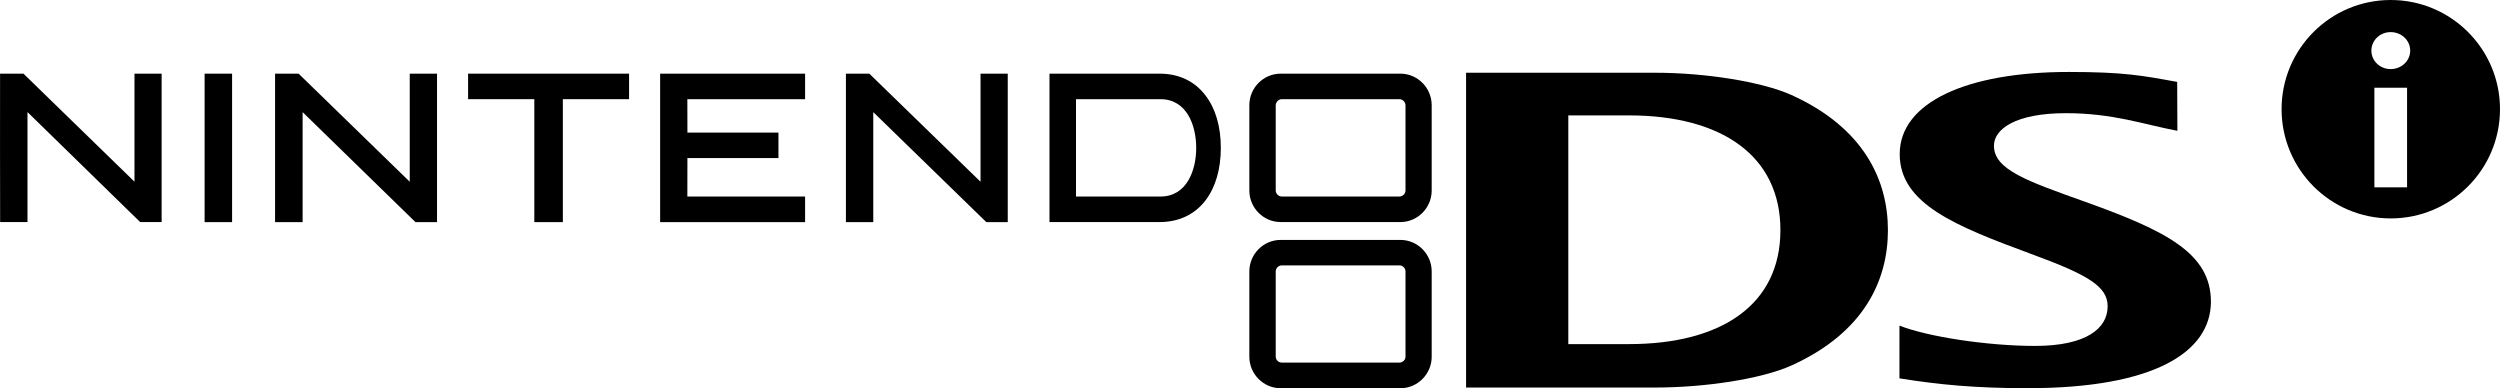 <?xml version="1.0" encoding="utf-8"?>
<!-- Generator: Adobe Illustrator 26.3.1, SVG Export Plug-In . SVG Version: 6.00 Build 0)  -->
<svg version="1.1" id="Layer_1" xmlns="http://www.w3.org/2000/svg" xmlns:xlink="http://www.w3.org/1999/xlink" x="0px" y="0px"
	 viewBox="0 0 3839 596.2" style="enable-background:new 0 0 3839 596.2;" xml:space="preserve">
<style type="text/css">
	.st0{display:none;}
	.st1{display:inline;}
	.st2{fill:#17B3E8;}
	.st3{fill:#A19FA3;}
	.st4{fill:#A1A0A4;}
	.st5{fill:#FFFFFF;}
	.st6{fill:#ED0972;}
</style>
<g>
	<path d="M2150.4,368.4h-183.7c-26.6,0-48.2,21.8-48.2,48.3V548c0,26.2,21.6,48.2,48.2,48.2h183.7c26.5,0,48.1-22,48.1-48.2V416.7
		C2198.5,390.2,2176.9,368.4,2150.4,368.4 M2158.3,547.6c0,5.2-4.4,9.2-9.4,9.2h-180.4c-5.2,0-9.5-4.1-9.5-9.2V416.9
		c0-5.2,4.3-9.4,9.5-9.4h180.4c5.1,0,9.4,4.2,9.4,9.4"/>
	<path d="M0.1,113.1H36l170.5,165.9V113.1h41.7c-0.1,2.4-0.1,225.1,0,227.9h-33l-173-168.9v168.9h-42C0,338.3,0,115.6,0.1,113.1"/>
	<polyline points="464.7,172.2 464.7,341.1 422.4,341.1 422.4,113.1 458.5,113.1 629.2,279.1 629.2,113.1 671.1,113.1 671.1,341.1 
		638,341.1 	"/>
	<polyline points="1341,172.2 1341,341.1 1299,341.1 1299,113.1 1334.9,113.1 1505.7,279.1 1505.7,113.1 1547.5,113.1 1547.5,341.1 
		1514.6,341.1 	"/>
	<polyline points="348.5,113.1 356.4,113.1 356.4,341.1 314.2,341.1 314.2,113.1 	"/>
	<polyline points="958.2,113.1 966,113.1 966,152.3 864.3,152.3 864.3,341.1 820.5,341.1 820.5,152.3 718.8,152.3 718.8,113.1 	"/>
	<polyline points="1228.3,113.1 1236.3,113.1 1236.3,152.3 1055.5,152.3 1055.6,203.6 1195.4,203.6 1195.4,242.7 1055.6,242.7 
		1055.5,301.8 1236.3,301.8 1236.3,341.1 1013.7,341.1 1013.7,113.1 	"/>
	<path d="M1851.1,146.5c-16.5-21.8-40.9-33.4-70.3-33.4h-169.2v227.9h169.2c29.4,0,53.8-11.6,70.3-33.2
		c15.6-20.3,23.6-48.3,23.6-80.8S1866.7,166.7,1851.1,146.5 M1782,301.8h-129.7V152.3H1782c40.5,0,54.9,40.4,54.9,74.8
		S1822.5,301.8,1782,301.8"/>
	<path d="M2150.4,113.1h-183.7c-26.6,0-48.2,21.8-48.2,48.3v131.2c0,26.6,21.6,48.4,48.2,48.4h183.7c26.5,0,48.1-21.8,48.1-48.4
		V161.5C2198.5,134.9,2176.9,113.1,2150.4,113.1 M2158.3,292.4c0,5.2-4.4,9.4-9.4,9.4h-180.4c-5.2,0-9.5-4.3-9.5-9.4V161.9
		c0-5.2,4.3-9.6,9.5-9.6h180.4c5.1,0,9.4,4.4,9.4,9.6"/>
	<path d="M2916.8,500c43.7,17.3,136.1,31.2,208.2,31.2c78.9,0,111.5-27,111.5-60.9c0-30.5-30.3-48.4-117.4-80.3
		c-116.5-43-201.9-77-201.9-153.4c0-79.2,102.7-126.1,259.6-126.1c84.1,0,113,5.5,166.5,15.3l0.3,75.1
		c-52.4-10-98.9-27.1-171.2-27.1c-77.5,0-110.5,24.5-110.5,50c0,36.7,50.8,54.2,139.9,86c124,44.5,193.3,78.8,193.3,153.6
		c-0.3,77.1-86.6,132.7-281.6,132.7c-80.1,0-135.3-5.3-196.7-15.1"/>
	<path d="M2750.8,561.3c-46,20.7-132.8,33.8-209,33.8h-290.5V111.7h290.5c76.1,0,162.9,13.5,209,34.1
		c111.8,50.6,148.3,131.2,148.3,207.7C2899.1,430,2862.9,510.7,2750.8,561.3 M2501.3,177.2h-93v351.2h93
		c142.7,0,232.7-60.9,232.7-174.9C2734.1,239.4,2644.1,177.2,2501.3,177.2"/>
	<path d="M3671,49.3c16.7,0,30.1,12.6,30.1,28.4s-13.4,28.4-30.1,28.4c-16.3,0-29.5-12.7-29.5-28.4S3654.7,49.3,3671,49.3
		 M3696.3,287.7h-50.2v-153h50.2V287.7z M3671.2,335.4c92.6,0,167.8-75.1,167.8-167.8C3839,75.1,3763.8,0,3671.2,0
		c-92.6,0-167.6,75.1-167.6,167.6C3503.6,260.2,3578.6,335.4,3671.2,335.4"/>
</g>
</svg>
